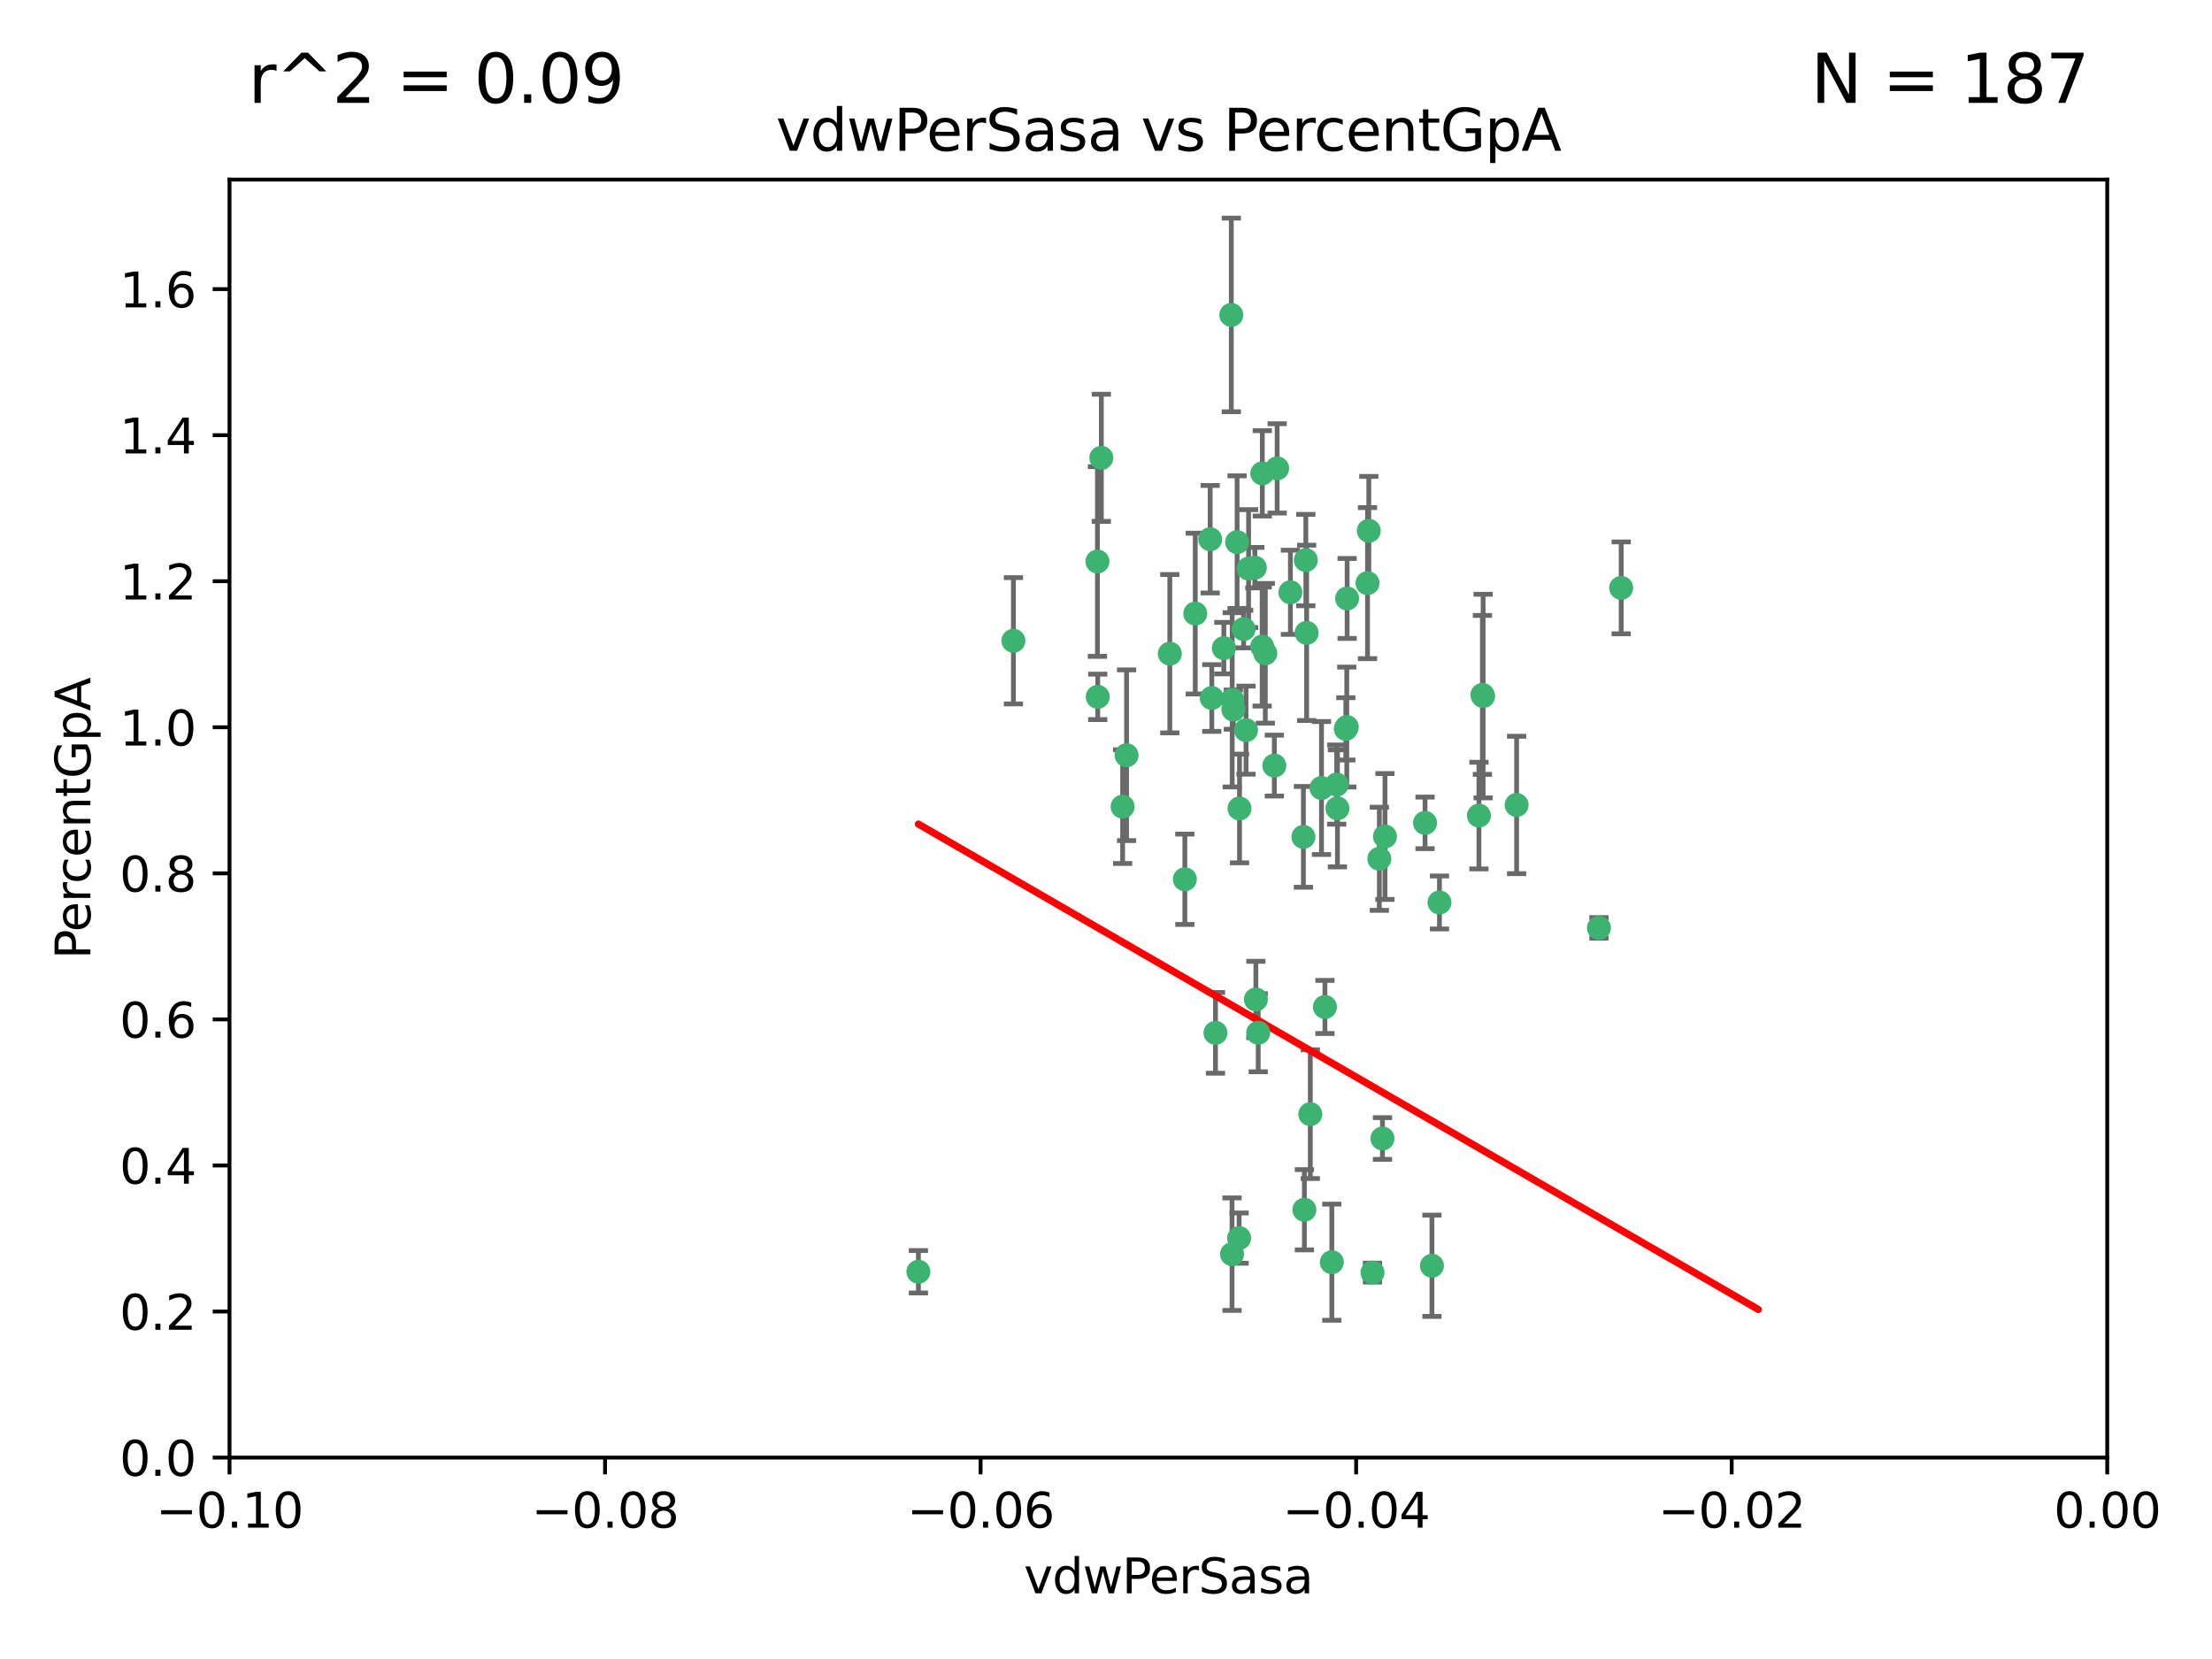 <?xml version="1.0" encoding="utf-8" standalone="no"?>
<!DOCTYPE svg PUBLIC "-//W3C//DTD SVG 1.1//EN"
  "http://www.w3.org/Graphics/SVG/1.1/DTD/svg11.dtd">
<svg xmlns:xlink="http://www.w3.org/1999/xlink" width="460.8pt" height="345.6pt" viewBox="0 0 460.8 345.6" xmlns="http://www.w3.org/2000/svg" version="1.1">
 <defs>
  <style type="text/css">*{stroke-linejoin: round; stroke-linecap: butt}</style>
 </defs>
 <g id="figure_1">
  <g id="patch_1">
   <path d="M 0 345.6 
L 460.8 345.6 
L 460.8 0 
L 0 0 
z
" style="fill: #ffffff"/>
  </g>
  <g id="axes_1">
   <g id="patch_2">
    <path d="M 47.81 303.64 
L 438.975 303.64 
L 438.975 37.411 
L 47.81 37.411 
z
" style="fill: #ffffff"/>
   </g>
   <g id="PathCollection_1">
    <defs>
     <path id="m9fe2f6afc8" d="M 0 1.118 
C 0.297 1.118 0.581 1 0.791 0.791 
C 1 0.581 1.118 0.297 1.118 0 
C 1.118 -0.297 1 -0.581 0.791 -0.791 
C 0.581 -1 0.297 -1.118 0 -1.118 
C -0.297 -1.118 -0.581 -1 -0.791 -0.791 
C -1 -0.581 -1.118 -0.297 -1.118 0 
C -1.118 0.297 -1 0.581 -0.791 0.791 
C -0.581 1 -0.297 1.118 0 1.118 
z
" style="stroke: #3cb371"/>
    </defs>
    <g clip-path="url(#pc2252b17ad)">
     <use xlink:href="#m9fe2f6afc8" x="257.709" y="112.935" style="fill: #3cb371; stroke: #3cb371"/>
     <use xlink:href="#m9fe2f6afc8" x="259.069" y="131.048" style="fill: #3cb371; stroke: #3cb371"/>
     <use xlink:href="#m9fe2f6afc8" x="262.963" y="98.611" style="fill: #3cb371; stroke: #3cb371"/>
     <use xlink:href="#m9fe2f6afc8" x="234.685" y="157.33" style="fill: #3cb371; stroke: #3cb371"/>
     <use xlink:href="#m9fe2f6afc8" x="280.558" y="151.457" style="fill: #3cb371; stroke: #3cb371"/>
     <use xlink:href="#m9fe2f6afc8" x="256.504" y="65.606" style="fill: #3cb371; stroke: #3cb371"/>
     <use xlink:href="#m9fe2f6afc8" x="263.587" y="136.097" style="fill: #3cb371; stroke: #3cb371"/>
     <use xlink:href="#m9fe2f6afc8" x="248.995" y="127.82" style="fill: #3cb371; stroke: #3cb371"/>
     <use xlink:href="#m9fe2f6afc8" x="191.321" y="264.927" style="fill: #3cb371; stroke: #3cb371"/>
     <use xlink:href="#m9fe2f6afc8" x="260.106" y="118.446" style="fill: #3cb371; stroke: #3cb371"/>
     <use xlink:href="#m9fe2f6afc8" x="275.293" y="164.157" style="fill: #3cb371; stroke: #3cb371"/>
     <use xlink:href="#m9fe2f6afc8" x="256.931" y="147.818" style="fill: #3cb371; stroke: #3cb371"/>
     <use xlink:href="#m9fe2f6afc8" x="256.69" y="145.786" style="fill: #3cb371; stroke: #3cb371"/>
     <use xlink:href="#m9fe2f6afc8" x="254.947" y="135.021" style="fill: #3cb371; stroke: #3cb371"/>
     <use xlink:href="#m9fe2f6afc8" x="272.197" y="131.834" style="fill: #3cb371; stroke: #3cb371"/>
     <use xlink:href="#m9fe2f6afc8" x="229.43" y="95.371" style="fill: #3cb371; stroke: #3cb371"/>
     <use xlink:href="#m9fe2f6afc8" x="233.863" y="168.041" style="fill: #3cb371; stroke: #3cb371"/>
     <use xlink:href="#m9fe2f6afc8" x="261.408" y="118.255" style="fill: #3cb371; stroke: #3cb371"/>
     <use xlink:href="#m9fe2f6afc8" x="252.103" y="112.334" style="fill: #3cb371; stroke: #3cb371"/>
     <use xlink:href="#m9fe2f6afc8" x="252.44" y="145.408" style="fill: #3cb371; stroke: #3cb371"/>
     <use xlink:href="#m9fe2f6afc8" x="268.815" y="123.385" style="fill: #3cb371; stroke: #3cb371"/>
     <use xlink:href="#m9fe2f6afc8" x="211.116" y="133.482" style="fill: #3cb371; stroke: #3cb371"/>
     <use xlink:href="#m9fe2f6afc8" x="253.208" y="215.161" style="fill: #3cb371; stroke: #3cb371"/>
     <use xlink:href="#m9fe2f6afc8" x="272.028" y="116.673" style="fill: #3cb371; stroke: #3cb371"/>
     <use xlink:href="#m9fe2f6afc8" x="285.915" y="265.1" style="fill: #3cb371; stroke: #3cb371"/>
     <use xlink:href="#m9fe2f6afc8" x="296.863" y="171.42" style="fill: #3cb371; stroke: #3cb371"/>
     <use xlink:href="#m9fe2f6afc8" x="228.617" y="116.973" style="fill: #3cb371; stroke: #3cb371"/>
     <use xlink:href="#m9fe2f6afc8" x="266.054" y="97.572" style="fill: #3cb371; stroke: #3cb371"/>
     <use xlink:href="#m9fe2f6afc8" x="280.631" y="124.669" style="fill: #3cb371; stroke: #3cb371"/>
     <use xlink:href="#m9fe2f6afc8" x="228.678" y="145.171" style="fill: #3cb371; stroke: #3cb371"/>
     <use xlink:href="#m9fe2f6afc8" x="258.214" y="168.419" style="fill: #3cb371; stroke: #3cb371"/>
     <use xlink:href="#m9fe2f6afc8" x="262.108" y="215.139" style="fill: #3cb371; stroke: #3cb371"/>
     <use xlink:href="#m9fe2f6afc8" x="243.692" y="136.178" style="fill: #3cb371; stroke: #3cb371"/>
     <use xlink:href="#m9fe2f6afc8" x="256.654" y="261.264" style="fill: #3cb371; stroke: #3cb371"/>
     <use xlink:href="#m9fe2f6afc8" x="265.469" y="159.488" style="fill: #3cb371; stroke: #3cb371"/>
     <use xlink:href="#m9fe2f6afc8" x="262.93" y="134.689" style="fill: #3cb371; stroke: #3cb371"/>
     <use xlink:href="#m9fe2f6afc8" x="287.344" y="178.897" style="fill: #3cb371; stroke: #3cb371"/>
     <use xlink:href="#m9fe2f6afc8" x="278.461" y="163.438" style="fill: #3cb371; stroke: #3cb371"/>
     <use xlink:href="#m9fe2f6afc8" x="280.361" y="151.836" style="fill: #3cb371; stroke: #3cb371"/>
     <use xlink:href="#m9fe2f6afc8" x="258.133" y="257.919" style="fill: #3cb371; stroke: #3cb371"/>
     <use xlink:href="#m9fe2f6afc8" x="277.444" y="262.94" style="fill: #3cb371; stroke: #3cb371"/>
     <use xlink:href="#m9fe2f6afc8" x="333.087" y="193.29" style="fill: #3cb371; stroke: #3cb371"/>
     <use xlink:href="#m9fe2f6afc8" x="246.827" y="183.167" style="fill: #3cb371; stroke: #3cb371"/>
     <use xlink:href="#m9fe2f6afc8" x="287.993" y="237.168" style="fill: #3cb371; stroke: #3cb371"/>
     <use xlink:href="#m9fe2f6afc8" x="261.621" y="208.206" style="fill: #3cb371; stroke: #3cb371"/>
     <use xlink:href="#m9fe2f6afc8" x="285.147" y="110.571" style="fill: #3cb371; stroke: #3cb371"/>
     <use xlink:href="#m9fe2f6afc8" x="284.881" y="121.476" style="fill: #3cb371; stroke: #3cb371"/>
     <use xlink:href="#m9fe2f6afc8" x="259.57" y="152.103" style="fill: #3cb371; stroke: #3cb371"/>
     <use xlink:href="#m9fe2f6afc8" x="308.088" y="169.899" style="fill: #3cb371; stroke: #3cb371"/>
     <use xlink:href="#m9fe2f6afc8" x="271.525" y="174.332" style="fill: #3cb371; stroke: #3cb371"/>
     <use xlink:href="#m9fe2f6afc8" x="276.011" y="209.769" style="fill: #3cb371; stroke: #3cb371"/>
     <use xlink:href="#m9fe2f6afc8" x="278.615" y="168.396" style="fill: #3cb371; stroke: #3cb371"/>
     <use xlink:href="#m9fe2f6afc8" x="299.868" y="188.002" style="fill: #3cb371; stroke: #3cb371"/>
     <use xlink:href="#m9fe2f6afc8" x="272.961" y="232.101" style="fill: #3cb371; stroke: #3cb371"/>
     <use xlink:href="#m9fe2f6afc8" x="315.939" y="167.688" style="fill: #3cb371; stroke: #3cb371"/>
     <use xlink:href="#m9fe2f6afc8" x="337.721" y="122.465" style="fill: #3cb371; stroke: #3cb371"/>
     <use xlink:href="#m9fe2f6afc8" x="308.813" y="144.762" style="fill: #3cb371; stroke: #3cb371"/>
     <use xlink:href="#m9fe2f6afc8" x="308.964" y="145.004" style="fill: #3cb371; stroke: #3cb371"/>
     <use xlink:href="#m9fe2f6afc8" x="298.301" y="263.681" style="fill: #3cb371; stroke: #3cb371"/>
     <use xlink:href="#m9fe2f6afc8" x="271.728" y="252.015" style="fill: #3cb371; stroke: #3cb371"/>
     <use xlink:href="#m9fe2f6afc8" x="288.514" y="174.257" style="fill: #3cb371; stroke: #3cb371"/>
    </g>
   </g>
   <g id="matplotlib.axis_1">
    <g id="xtick_1">
     <g id="line2d_1">
      <defs>
       <path id="m327b7eaeb3" d="M 0 0 
L 0 3.5 
" style="stroke: #000000; stroke-width: 0.8"/>
      </defs>
      <g>
       <use xlink:href="#m327b7eaeb3" x="47.81" y="303.64" style="stroke: #000000; stroke-width: 0.8"/>
      </g>
     </g>
     <g id="text_1">
      <!-- −0.10 -->
      <g transform="translate(32.487 318.238)scale(0.1 -0.1)">
       <defs>
        <path id="DejaVuSans-2212" d="M 678 2272 
L 4684 2272 
L 4684 1741 
L 678 1741 
L 678 2272 
z
" transform="scale(0.016)"/>
        <path id="DejaVuSans-30" d="M 2034 4250 
Q 1547 4250 1301 3770 
Q 1056 3291 1056 2328 
Q 1056 1369 1301 889 
Q 1547 409 2034 409 
Q 2525 409 2770 889 
Q 3016 1369 3016 2328 
Q 3016 3291 2770 3770 
Q 2525 4250 2034 4250 
z
M 2034 4750 
Q 2819 4750 3233 4129 
Q 3647 3509 3647 2328 
Q 3647 1150 3233 529 
Q 2819 -91 2034 -91 
Q 1250 -91 836 529 
Q 422 1150 422 2328 
Q 422 3509 836 4129 
Q 1250 4750 2034 4750 
z
" transform="scale(0.016)"/>
        <path id="DejaVuSans-2e" d="M 684 794 
L 1344 794 
L 1344 0 
L 684 0 
L 684 794 
z
" transform="scale(0.016)"/>
        <path id="DejaVuSans-31" d="M 794 531 
L 1825 531 
L 1825 4091 
L 703 3866 
L 703 4441 
L 1819 4666 
L 2450 4666 
L 2450 531 
L 3481 531 
L 3481 0 
L 794 0 
L 794 531 
z
" transform="scale(0.016)"/>
       </defs>
       <use xlink:href="#DejaVuSans-2212"/>
       <use xlink:href="#DejaVuSans-30" x="83.789"/>
       <use xlink:href="#DejaVuSans-2e" x="147.412"/>
       <use xlink:href="#DejaVuSans-31" x="179.199"/>
       <use xlink:href="#DejaVuSans-30" x="242.822"/>
      </g>
     </g>
    </g>
    <g id="xtick_2">
     <g id="line2d_2">
      <g>
       <use xlink:href="#m327b7eaeb3" x="126.043" y="303.64" style="stroke: #000000; stroke-width: 0.8"/>
      </g>
     </g>
     <g id="text_2">
      <!-- −0.08 -->
      <g transform="translate(110.72 318.238)scale(0.1 -0.1)">
       <defs>
        <path id="DejaVuSans-38" d="M 2034 2216 
Q 1584 2216 1326 1975 
Q 1069 1734 1069 1313 
Q 1069 891 1326 650 
Q 1584 409 2034 409 
Q 2484 409 2743 651 
Q 3003 894 3003 1313 
Q 3003 1734 2745 1975 
Q 2488 2216 2034 2216 
z
M 1403 2484 
Q 997 2584 770 2862 
Q 544 3141 544 3541 
Q 544 4100 942 4425 
Q 1341 4750 2034 4750 
Q 2731 4750 3128 4425 
Q 3525 4100 3525 3541 
Q 3525 3141 3298 2862 
Q 3072 2584 2669 2484 
Q 3125 2378 3379 2068 
Q 3634 1759 3634 1313 
Q 3634 634 3220 271 
Q 2806 -91 2034 -91 
Q 1263 -91 848 271 
Q 434 634 434 1313 
Q 434 1759 690 2068 
Q 947 2378 1403 2484 
z
M 1172 3481 
Q 1172 3119 1398 2916 
Q 1625 2713 2034 2713 
Q 2441 2713 2670 2916 
Q 2900 3119 2900 3481 
Q 2900 3844 2670 4047 
Q 2441 4250 2034 4250 
Q 1625 4250 1398 4047 
Q 1172 3844 1172 3481 
z
" transform="scale(0.016)"/>
       </defs>
       <use xlink:href="#DejaVuSans-2212"/>
       <use xlink:href="#DejaVuSans-30" x="83.789"/>
       <use xlink:href="#DejaVuSans-2e" x="147.412"/>
       <use xlink:href="#DejaVuSans-30" x="179.199"/>
       <use xlink:href="#DejaVuSans-38" x="242.822"/>
      </g>
     </g>
    </g>
    <g id="xtick_3">
     <g id="line2d_3">
      <g>
       <use xlink:href="#m327b7eaeb3" x="204.276" y="303.64" style="stroke: #000000; stroke-width: 0.8"/>
      </g>
     </g>
     <g id="text_3">
      <!-- −0.06 -->
      <g transform="translate(188.953 318.238)scale(0.1 -0.1)">
       <defs>
        <path id="DejaVuSans-36" d="M 2113 2584 
Q 1688 2584 1439 2293 
Q 1191 2003 1191 1497 
Q 1191 994 1439 701 
Q 1688 409 2113 409 
Q 2538 409 2786 701 
Q 3034 994 3034 1497 
Q 3034 2003 2786 2293 
Q 2538 2584 2113 2584 
z
M 3366 4563 
L 3366 3988 
Q 3128 4100 2886 4159 
Q 2644 4219 2406 4219 
Q 1781 4219 1451 3797 
Q 1122 3375 1075 2522 
Q 1259 2794 1537 2939 
Q 1816 3084 2150 3084 
Q 2853 3084 3261 2657 
Q 3669 2231 3669 1497 
Q 3669 778 3244 343 
Q 2819 -91 2113 -91 
Q 1303 -91 875 529 
Q 447 1150 447 2328 
Q 447 3434 972 4092 
Q 1497 4750 2381 4750 
Q 2619 4750 2861 4703 
Q 3103 4656 3366 4563 
z
" transform="scale(0.016)"/>
       </defs>
       <use xlink:href="#DejaVuSans-2212"/>
       <use xlink:href="#DejaVuSans-30" x="83.789"/>
       <use xlink:href="#DejaVuSans-2e" x="147.412"/>
       <use xlink:href="#DejaVuSans-30" x="179.199"/>
       <use xlink:href="#DejaVuSans-36" x="242.822"/>
      </g>
     </g>
    </g>
    <g id="xtick_4">
     <g id="line2d_4">
      <g>
       <use xlink:href="#m327b7eaeb3" x="282.509" y="303.64" style="stroke: #000000; stroke-width: 0.8"/>
      </g>
     </g>
     <g id="text_4">
      <!-- −0.04 -->
      <g transform="translate(267.186 318.238)scale(0.1 -0.1)">
       <defs>
        <path id="DejaVuSans-34" d="M 2419 4116 
L 825 1625 
L 2419 1625 
L 2419 4116 
z
M 2253 4666 
L 3047 4666 
L 3047 1625 
L 3713 1625 
L 3713 1100 
L 3047 1100 
L 3047 0 
L 2419 0 
L 2419 1100 
L 313 1100 
L 313 1709 
L 2253 4666 
z
" transform="scale(0.016)"/>
       </defs>
       <use xlink:href="#DejaVuSans-2212"/>
       <use xlink:href="#DejaVuSans-30" x="83.789"/>
       <use xlink:href="#DejaVuSans-2e" x="147.412"/>
       <use xlink:href="#DejaVuSans-30" x="179.199"/>
       <use xlink:href="#DejaVuSans-34" x="242.822"/>
      </g>
     </g>
    </g>
    <g id="xtick_5">
     <g id="line2d_5">
      <g>
       <use xlink:href="#m327b7eaeb3" x="360.742" y="303.64" style="stroke: #000000; stroke-width: 0.8"/>
      </g>
     </g>
     <g id="text_5">
      <!-- −0.02 -->
      <g transform="translate(345.419 318.238)scale(0.1 -0.1)">
       <defs>
        <path id="DejaVuSans-32" d="M 1228 531 
L 3431 531 
L 3431 0 
L 469 0 
L 469 531 
Q 828 903 1448 1529 
Q 2069 2156 2228 2338 
Q 2531 2678 2651 2914 
Q 2772 3150 2772 3378 
Q 2772 3750 2511 3984 
Q 2250 4219 1831 4219 
Q 1534 4219 1204 4116 
Q 875 4013 500 3803 
L 500 4441 
Q 881 4594 1212 4672 
Q 1544 4750 1819 4750 
Q 2544 4750 2975 4387 
Q 3406 4025 3406 3419 
Q 3406 3131 3298 2873 
Q 3191 2616 2906 2266 
Q 2828 2175 2409 1742 
Q 1991 1309 1228 531 
z
" transform="scale(0.016)"/>
       </defs>
       <use xlink:href="#DejaVuSans-2212"/>
       <use xlink:href="#DejaVuSans-30" x="83.789"/>
       <use xlink:href="#DejaVuSans-2e" x="147.412"/>
       <use xlink:href="#DejaVuSans-30" x="179.199"/>
       <use xlink:href="#DejaVuSans-32" x="242.822"/>
      </g>
     </g>
    </g>
    <g id="xtick_6">
     <g id="line2d_6">
      <g>
       <use xlink:href="#m327b7eaeb3" x="438.975" y="303.64" style="stroke: #000000; stroke-width: 0.8"/>
      </g>
     </g>
     <g id="text_6">
      <!-- 0.00 -->
      <g transform="translate(427.842 318.238)scale(0.1 -0.1)">
       <use xlink:href="#DejaVuSans-30"/>
       <use xlink:href="#DejaVuSans-2e" x="63.623"/>
       <use xlink:href="#DejaVuSans-30" x="95.41"/>
       <use xlink:href="#DejaVuSans-30" x="159.033"/>
      </g>
     </g>
    </g>
    <g id="text_7">
     <!-- vdwPerSasa -->
     <g transform="translate(213.297 331.917)scale(0.1 -0.1)">
      <defs>
       <path id="DejaVuSans-76" d="M 191 3500 
L 800 3500 
L 1894 563 
L 2988 3500 
L 3597 3500 
L 2284 0 
L 1503 0 
L 191 3500 
z
" transform="scale(0.016)"/>
       <path id="DejaVuSans-64" d="M 2906 2969 
L 2906 4863 
L 3481 4863 
L 3481 0 
L 2906 0 
L 2906 525 
Q 2725 213 2448 61 
Q 2172 -91 1784 -91 
Q 1150 -91 751 415 
Q 353 922 353 1747 
Q 353 2572 751 3078 
Q 1150 3584 1784 3584 
Q 2172 3584 2448 3432 
Q 2725 3281 2906 2969 
z
M 947 1747 
Q 947 1113 1208 752 
Q 1469 391 1925 391 
Q 2381 391 2643 752 
Q 2906 1113 2906 1747 
Q 2906 2381 2643 2742 
Q 2381 3103 1925 3103 
Q 1469 3103 1208 2742 
Q 947 2381 947 1747 
z
" transform="scale(0.016)"/>
       <path id="DejaVuSans-77" d="M 269 3500 
L 844 3500 
L 1563 769 
L 2278 3500 
L 2956 3500 
L 3675 769 
L 4391 3500 
L 4966 3500 
L 4050 0 
L 3372 0 
L 2619 2869 
L 1863 0 
L 1184 0 
L 269 3500 
z
" transform="scale(0.016)"/>
       <path id="DejaVuSans-50" d="M 1259 4147 
L 1259 2394 
L 2053 2394 
Q 2494 2394 2734 2622 
Q 2975 2850 2975 3272 
Q 2975 3691 2734 3919 
Q 2494 4147 2053 4147 
L 1259 4147 
z
M 628 4666 
L 2053 4666 
Q 2838 4666 3239 4311 
Q 3641 3956 3641 3272 
Q 3641 2581 3239 2228 
Q 2838 1875 2053 1875 
L 1259 1875 
L 1259 0 
L 628 0 
L 628 4666 
z
" transform="scale(0.016)"/>
       <path id="DejaVuSans-65" d="M 3597 1894 
L 3597 1613 
L 953 1613 
Q 991 1019 1311 708 
Q 1631 397 2203 397 
Q 2534 397 2845 478 
Q 3156 559 3463 722 
L 3463 178 
Q 3153 47 2828 -22 
Q 2503 -91 2169 -91 
Q 1331 -91 842 396 
Q 353 884 353 1716 
Q 353 2575 817 3079 
Q 1281 3584 2069 3584 
Q 2775 3584 3186 3129 
Q 3597 2675 3597 1894 
z
M 3022 2063 
Q 3016 2534 2758 2815 
Q 2500 3097 2075 3097 
Q 1594 3097 1305 2825 
Q 1016 2553 972 2059 
L 3022 2063 
z
" transform="scale(0.016)"/>
       <path id="DejaVuSans-72" d="M 2631 2963 
Q 2534 3019 2420 3045 
Q 2306 3072 2169 3072 
Q 1681 3072 1420 2755 
Q 1159 2438 1159 1844 
L 1159 0 
L 581 0 
L 581 3500 
L 1159 3500 
L 1159 2956 
Q 1341 3275 1631 3429 
Q 1922 3584 2338 3584 
Q 2397 3584 2469 3576 
Q 2541 3569 2628 3553 
L 2631 2963 
z
" transform="scale(0.016)"/>
       <path id="DejaVuSans-53" d="M 3425 4513 
L 3425 3897 
Q 3066 4069 2747 4153 
Q 2428 4238 2131 4238 
Q 1616 4238 1336 4038 
Q 1056 3838 1056 3469 
Q 1056 3159 1242 3001 
Q 1428 2844 1947 2747 
L 2328 2669 
Q 3034 2534 3370 2195 
Q 3706 1856 3706 1288 
Q 3706 609 3251 259 
Q 2797 -91 1919 -91 
Q 1588 -91 1214 -16 
Q 841 59 441 206 
L 441 856 
Q 825 641 1194 531 
Q 1563 422 1919 422 
Q 2459 422 2753 634 
Q 3047 847 3047 1241 
Q 3047 1584 2836 1778 
Q 2625 1972 2144 2069 
L 1759 2144 
Q 1053 2284 737 2584 
Q 422 2884 422 3419 
Q 422 4038 858 4394 
Q 1294 4750 2059 4750 
Q 2388 4750 2728 4690 
Q 3069 4631 3425 4513 
z
" transform="scale(0.016)"/>
       <path id="DejaVuSans-61" d="M 2194 1759 
Q 1497 1759 1228 1600 
Q 959 1441 959 1056 
Q 959 750 1161 570 
Q 1363 391 1709 391 
Q 2188 391 2477 730 
Q 2766 1069 2766 1631 
L 2766 1759 
L 2194 1759 
z
M 3341 1997 
L 3341 0 
L 2766 0 
L 2766 531 
Q 2569 213 2275 61 
Q 1981 -91 1556 -91 
Q 1019 -91 701 211 
Q 384 513 384 1019 
Q 384 1609 779 1909 
Q 1175 2209 1959 2209 
L 2766 2209 
L 2766 2266 
Q 2766 2663 2505 2880 
Q 2244 3097 1772 3097 
Q 1472 3097 1187 3025 
Q 903 2953 641 2809 
L 641 3341 
Q 956 3463 1253 3523 
Q 1550 3584 1831 3584 
Q 2591 3584 2966 3190 
Q 3341 2797 3341 1997 
z
" transform="scale(0.016)"/>
       <path id="DejaVuSans-73" d="M 2834 3397 
L 2834 2853 
Q 2591 2978 2328 3040 
Q 2066 3103 1784 3103 
Q 1356 3103 1142 2972 
Q 928 2841 928 2578 
Q 928 2378 1081 2264 
Q 1234 2150 1697 2047 
L 1894 2003 
Q 2506 1872 2764 1633 
Q 3022 1394 3022 966 
Q 3022 478 2636 193 
Q 2250 -91 1575 -91 
Q 1294 -91 989 -36 
Q 684 19 347 128 
L 347 722 
Q 666 556 975 473 
Q 1284 391 1588 391 
Q 1994 391 2212 530 
Q 2431 669 2431 922 
Q 2431 1156 2273 1281 
Q 2116 1406 1581 1522 
L 1381 1569 
Q 847 1681 609 1914 
Q 372 2147 372 2553 
Q 372 3047 722 3315 
Q 1072 3584 1716 3584 
Q 2034 3584 2315 3537 
Q 2597 3491 2834 3397 
z
" transform="scale(0.016)"/>
      </defs>
      <use xlink:href="#DejaVuSans-76"/>
      <use xlink:href="#DejaVuSans-64" x="59.18"/>
      <use xlink:href="#DejaVuSans-77" x="122.656"/>
      <use xlink:href="#DejaVuSans-50" x="204.443"/>
      <use xlink:href="#DejaVuSans-65" x="261.121"/>
      <use xlink:href="#DejaVuSans-72" x="322.645"/>
      <use xlink:href="#DejaVuSans-53" x="363.758"/>
      <use xlink:href="#DejaVuSans-61" x="427.234"/>
      <use xlink:href="#DejaVuSans-73" x="488.514"/>
      <use xlink:href="#DejaVuSans-61" x="540.613"/>
     </g>
    </g>
   </g>
   <g id="matplotlib.axis_2">
    <g id="ytick_1">
     <g id="line2d_7">
      <defs>
       <path id="m435fdf0381" d="M 0 0 
L -3.5 0 
" style="stroke: #000000; stroke-width: 0.8"/>
      </defs>
      <g>
       <use xlink:href="#m435fdf0381" x="47.81" y="303.64" style="stroke: #000000; stroke-width: 0.8"/>
      </g>
     </g>
     <g id="text_8">
      <!-- 0.0 -->
      <g transform="translate(24.907 307.439)scale(0.1 -0.1)">
       <use xlink:href="#DejaVuSans-30"/>
       <use xlink:href="#DejaVuSans-2e" x="63.623"/>
       <use xlink:href="#DejaVuSans-30" x="95.41"/>
      </g>
     </g>
    </g>
    <g id="ytick_2">
     <g id="line2d_8">
      <g>
       <use xlink:href="#m435fdf0381" x="47.81" y="273.214" style="stroke: #000000; stroke-width: 0.8"/>
      </g>
     </g>
     <g id="text_9">
      <!-- 0.2 -->
      <g transform="translate(24.907 277.013)scale(0.1 -0.1)">
       <use xlink:href="#DejaVuSans-30"/>
       <use xlink:href="#DejaVuSans-2e" x="63.623"/>
       <use xlink:href="#DejaVuSans-32" x="95.41"/>
      </g>
     </g>
    </g>
    <g id="ytick_3">
     <g id="line2d_9">
      <g>
       <use xlink:href="#m435fdf0381" x="47.81" y="242.788" style="stroke: #000000; stroke-width: 0.8"/>
      </g>
     </g>
     <g id="text_10">
      <!-- 0.4 -->
      <g transform="translate(24.907 246.587)scale(0.1 -0.1)">
       <use xlink:href="#DejaVuSans-30"/>
       <use xlink:href="#DejaVuSans-2e" x="63.623"/>
       <use xlink:href="#DejaVuSans-34" x="95.41"/>
      </g>
     </g>
    </g>
    <g id="ytick_4">
     <g id="line2d_10">
      <g>
       <use xlink:href="#m435fdf0381" x="47.81" y="212.362" style="stroke: #000000; stroke-width: 0.8"/>
      </g>
     </g>
     <g id="text_11">
      <!-- 0.6 -->
      <g transform="translate(24.907 216.161)scale(0.1 -0.1)">
       <use xlink:href="#DejaVuSans-30"/>
       <use xlink:href="#DejaVuSans-2e" x="63.623"/>
       <use xlink:href="#DejaVuSans-36" x="95.41"/>
      </g>
     </g>
    </g>
    <g id="ytick_5">
     <g id="line2d_11">
      <g>
       <use xlink:href="#m435fdf0381" x="47.81" y="181.935" style="stroke: #000000; stroke-width: 0.8"/>
      </g>
     </g>
     <g id="text_12">
      <!-- 0.8 -->
      <g transform="translate(24.907 185.735)scale(0.1 -0.1)">
       <use xlink:href="#DejaVuSans-30"/>
       <use xlink:href="#DejaVuSans-2e" x="63.623"/>
       <use xlink:href="#DejaVuSans-38" x="95.41"/>
      </g>
     </g>
    </g>
    <g id="ytick_6">
     <g id="line2d_12">
      <g>
       <use xlink:href="#m435fdf0381" x="47.81" y="151.509" style="stroke: #000000; stroke-width: 0.8"/>
      </g>
     </g>
     <g id="text_13">
      <!-- 1.0 -->
      <g transform="translate(24.907 155.308)scale(0.1 -0.1)">
       <use xlink:href="#DejaVuSans-31"/>
       <use xlink:href="#DejaVuSans-2e" x="63.623"/>
       <use xlink:href="#DejaVuSans-30" x="95.41"/>
      </g>
     </g>
    </g>
    <g id="ytick_7">
     <g id="line2d_13">
      <g>
       <use xlink:href="#m435fdf0381" x="47.81" y="121.083" style="stroke: #000000; stroke-width: 0.8"/>
      </g>
     </g>
     <g id="text_14">
      <!-- 1.2 -->
      <g transform="translate(24.907 124.882)scale(0.1 -0.1)">
       <use xlink:href="#DejaVuSans-31"/>
       <use xlink:href="#DejaVuSans-2e" x="63.623"/>
       <use xlink:href="#DejaVuSans-32" x="95.41"/>
      </g>
     </g>
    </g>
    <g id="ytick_8">
     <g id="line2d_14">
      <g>
       <use xlink:href="#m435fdf0381" x="47.81" y="90.657" style="stroke: #000000; stroke-width: 0.8"/>
      </g>
     </g>
     <g id="text_15">
      <!-- 1.4 -->
      <g transform="translate(24.907 94.456)scale(0.1 -0.1)">
       <use xlink:href="#DejaVuSans-31"/>
       <use xlink:href="#DejaVuSans-2e" x="63.623"/>
       <use xlink:href="#DejaVuSans-34" x="95.41"/>
      </g>
     </g>
    </g>
    <g id="ytick_9">
     <g id="line2d_15">
      <g>
       <use xlink:href="#m435fdf0381" x="47.81" y="60.231" style="stroke: #000000; stroke-width: 0.8"/>
      </g>
     </g>
     <g id="text_16">
      <!-- 1.6 -->
      <g transform="translate(24.907 64.03)scale(0.1 -0.1)">
       <use xlink:href="#DejaVuSans-31"/>
       <use xlink:href="#DejaVuSans-2e" x="63.623"/>
       <use xlink:href="#DejaVuSans-36" x="95.41"/>
      </g>
     </g>
    </g>
    <g id="text_17">
     <!-- PercentGpA -->
     <g transform="translate(18.827 199.802)rotate(-90)scale(0.1 -0.1)">
      <defs>
       <path id="DejaVuSans-63" d="M 3122 3366 
L 3122 2828 
Q 2878 2963 2633 3030 
Q 2388 3097 2138 3097 
Q 1578 3097 1268 2742 
Q 959 2388 959 1747 
Q 959 1106 1268 751 
Q 1578 397 2138 397 
Q 2388 397 2633 464 
Q 2878 531 3122 666 
L 3122 134 
Q 2881 22 2623 -34 
Q 2366 -91 2075 -91 
Q 1284 -91 818 406 
Q 353 903 353 1747 
Q 353 2603 823 3093 
Q 1294 3584 2113 3584 
Q 2378 3584 2631 3529 
Q 2884 3475 3122 3366 
z
" transform="scale(0.016)"/>
       <path id="DejaVuSans-6e" d="M 3513 2113 
L 3513 0 
L 2938 0 
L 2938 2094 
Q 2938 2591 2744 2837 
Q 2550 3084 2163 3084 
Q 1697 3084 1428 2787 
Q 1159 2491 1159 1978 
L 1159 0 
L 581 0 
L 581 3500 
L 1159 3500 
L 1159 2956 
Q 1366 3272 1645 3428 
Q 1925 3584 2291 3584 
Q 2894 3584 3203 3211 
Q 3513 2838 3513 2113 
z
" transform="scale(0.016)"/>
       <path id="DejaVuSans-74" d="M 1172 4494 
L 1172 3500 
L 2356 3500 
L 2356 3053 
L 1172 3053 
L 1172 1153 
Q 1172 725 1289 603 
Q 1406 481 1766 481 
L 2356 481 
L 2356 0 
L 1766 0 
Q 1100 0 847 248 
Q 594 497 594 1153 
L 594 3053 
L 172 3053 
L 172 3500 
L 594 3500 
L 594 4494 
L 1172 4494 
z
" transform="scale(0.016)"/>
       <path id="DejaVuSans-47" d="M 3809 666 
L 3809 1919 
L 2778 1919 
L 2778 2438 
L 4434 2438 
L 4434 434 
Q 4069 175 3628 42 
Q 3188 -91 2688 -91 
Q 1594 -91 976 548 
Q 359 1188 359 2328 
Q 359 3472 976 4111 
Q 1594 4750 2688 4750 
Q 3144 4750 3555 4637 
Q 3966 4525 4313 4306 
L 4313 3634 
Q 3963 3931 3569 4081 
Q 3175 4231 2741 4231 
Q 1884 4231 1454 3753 
Q 1025 3275 1025 2328 
Q 1025 1384 1454 906 
Q 1884 428 2741 428 
Q 3075 428 3337 486 
Q 3600 544 3809 666 
z
" transform="scale(0.016)"/>
       <path id="DejaVuSans-70" d="M 1159 525 
L 1159 -1331 
L 581 -1331 
L 581 3500 
L 1159 3500 
L 1159 2969 
Q 1341 3281 1617 3432 
Q 1894 3584 2278 3584 
Q 2916 3584 3314 3078 
Q 3713 2572 3713 1747 
Q 3713 922 3314 415 
Q 2916 -91 2278 -91 
Q 1894 -91 1617 61 
Q 1341 213 1159 525 
z
M 3116 1747 
Q 3116 2381 2855 2742 
Q 2594 3103 2138 3103 
Q 1681 3103 1420 2742 
Q 1159 2381 1159 1747 
Q 1159 1113 1420 752 
Q 1681 391 2138 391 
Q 2594 391 2855 752 
Q 3116 1113 3116 1747 
z
" transform="scale(0.016)"/>
       <path id="DejaVuSans-41" d="M 2188 4044 
L 1331 1722 
L 3047 1722 
L 2188 4044 
z
M 1831 4666 
L 2547 4666 
L 4325 0 
L 3669 0 
L 3244 1197 
L 1141 1197 
L 716 0 
L 50 0 
L 1831 4666 
z
" transform="scale(0.016)"/>
      </defs>
      <use xlink:href="#DejaVuSans-50"/>
      <use xlink:href="#DejaVuSans-65" x="56.678"/>
      <use xlink:href="#DejaVuSans-72" x="118.201"/>
      <use xlink:href="#DejaVuSans-63" x="157.064"/>
      <use xlink:href="#DejaVuSans-65" x="212.045"/>
      <use xlink:href="#DejaVuSans-6e" x="273.568"/>
      <use xlink:href="#DejaVuSans-74" x="336.947"/>
      <use xlink:href="#DejaVuSans-47" x="376.156"/>
      <use xlink:href="#DejaVuSans-70" x="453.646"/>
      <use xlink:href="#DejaVuSans-41" x="517.123"/>
     </g>
    </g>
   </g>
   <g id="LineCollection_1">
    <path d="M 257.709 126.742 
L 257.709 99.128 
" clip-path="url(#pc2252b17ad)" style="fill: none; stroke: #696969"/>
    <path d="M 259.069 134.958 
L 259.069 127.138 
" clip-path="url(#pc2252b17ad)" style="fill: none; stroke: #696969"/>
    <path d="M 262.963 107.5 
L 262.963 89.723 
" clip-path="url(#pc2252b17ad)" style="fill: none; stroke: #696969"/>
    <path d="M 234.685 175.107 
L 234.685 139.552 
" clip-path="url(#pc2252b17ad)" style="fill: none; stroke: #696969"/>
    <path d="M 280.558 163.945 
L 280.558 138.968 
" clip-path="url(#pc2252b17ad)" style="fill: none; stroke: #696969"/>
    <path d="M 256.504 85.777 
L 256.504 45.434 
" clip-path="url(#pc2252b17ad)" style="fill: none; stroke: #696969"/>
    <path d="M 263.587 150.645 
L 263.587 121.55 
" clip-path="url(#pc2252b17ad)" style="fill: none; stroke: #696969"/>
    <path d="M 248.995 144.568 
L 248.995 111.073 
" clip-path="url(#pc2252b17ad)" style="fill: none; stroke: #696969"/>
    <path d="M 191.321 269.346 
L 191.321 260.509 
" clip-path="url(#pc2252b17ad)" style="fill: none; stroke: #696969"/>
    <path d="M 260.106 130.722 
L 260.106 106.17 
" clip-path="url(#pc2252b17ad)" style="fill: none; stroke: #696969"/>
    <path d="M 275.293 178.007 
L 275.293 150.307 
" clip-path="url(#pc2252b17ad)" style="fill: none; stroke: #696969"/>
    <path d="M 256.931 151.909 
L 256.931 143.727 
" clip-path="url(#pc2252b17ad)" style="fill: none; stroke: #696969"/>
    <path d="M 256.69 163.937 
L 256.69 127.634 
" clip-path="url(#pc2252b17ad)" style="fill: none; stroke: #696969"/>
    <path d="M 254.947 140.382 
L 254.947 129.659 
" clip-path="url(#pc2252b17ad)" style="fill: none; stroke: #696969"/>
    <path d="M 272.197 150.092 
L 272.197 113.575 
" clip-path="url(#pc2252b17ad)" style="fill: none; stroke: #696969"/>
    <path d="M 229.43 108.615 
L 229.43 82.127 
" clip-path="url(#pc2252b17ad)" style="fill: none; stroke: #696969"/>
    <path d="M 233.863 179.882 
L 233.863 156.201 
" clip-path="url(#pc2252b17ad)" style="fill: none; stroke: #696969"/>
    <path d="M 261.408 122.472 
L 261.408 114.039 
" clip-path="url(#pc2252b17ad)" style="fill: none; stroke: #696969"/>
    <path d="M 252.103 123.529 
L 252.103 101.139 
" clip-path="url(#pc2252b17ad)" style="fill: none; stroke: #696969"/>
    <path d="M 252.44 152.361 
L 252.44 138.456 
" clip-path="url(#pc2252b17ad)" style="fill: none; stroke: #696969"/>
    <path d="M 268.815 132.151 
L 268.815 114.62 
" clip-path="url(#pc2252b17ad)" style="fill: none; stroke: #696969"/>
    <path d="M 211.116 146.637 
L 211.116 120.327 
" clip-path="url(#pc2252b17ad)" style="fill: none; stroke: #696969"/>
    <path d="M 253.208 223.572 
L 253.208 206.751 
" clip-path="url(#pc2252b17ad)" style="fill: none; stroke: #696969"/>
    <path d="M 272.028 126.191 
L 272.028 107.154 
" clip-path="url(#pc2252b17ad)" style="fill: none; stroke: #696969"/>
    <path d="M 285.915 267.073 
L 285.915 263.128 
" clip-path="url(#pc2252b17ad)" style="fill: none; stroke: #696969"/>
    <path d="M 296.863 176.791 
L 296.863 166.049 
" clip-path="url(#pc2252b17ad)" style="fill: none; stroke: #696969"/>
    <path d="M 228.617 136.73 
L 228.617 97.216 
" clip-path="url(#pc2252b17ad)" style="fill: none; stroke: #696969"/>
    <path d="M 266.054 106.878 
L 266.054 88.267 
" clip-path="url(#pc2252b17ad)" style="fill: none; stroke: #696969"/>
    <path d="M 280.631 132.997 
L 280.631 116.341 
" clip-path="url(#pc2252b17ad)" style="fill: none; stroke: #696969"/>
    <path d="M 228.678 149.901 
L 228.678 140.441 
" clip-path="url(#pc2252b17ad)" style="fill: none; stroke: #696969"/>
    <path d="M 258.214 179.743 
L 258.214 157.094 
" clip-path="url(#pc2252b17ad)" style="fill: none; stroke: #696969"/>
    <path d="M 262.108 223.268 
L 262.108 207.01 
" clip-path="url(#pc2252b17ad)" style="fill: none; stroke: #696969"/>
    <path d="M 243.692 152.672 
L 243.692 119.684 
" clip-path="url(#pc2252b17ad)" style="fill: none; stroke: #696969"/>
    <path d="M 256.654 272.983 
L 256.654 249.544 
" clip-path="url(#pc2252b17ad)" style="fill: none; stroke: #696969"/>
    <path d="M 265.469 165.831 
L 265.469 153.145 
" clip-path="url(#pc2252b17ad)" style="fill: none; stroke: #696969"/>
    <path d="M 262.93 147.086 
L 262.93 122.292 
" clip-path="url(#pc2252b17ad)" style="fill: none; stroke: #696969"/>
    <path d="M 287.344 189.642 
L 287.344 168.152 
" clip-path="url(#pc2252b17ad)" style="fill: none; stroke: #696969"/>
    <path d="M 278.461 171.687 
L 278.461 155.189 
" clip-path="url(#pc2252b17ad)" style="fill: none; stroke: #696969"/>
    <path d="M 280.361 158.321 
L 280.361 145.352 
" clip-path="url(#pc2252b17ad)" style="fill: none; stroke: #696969"/>
    <path d="M 258.133 263.155 
L 258.133 252.684 
" clip-path="url(#pc2252b17ad)" style="fill: none; stroke: #696969"/>
    <path d="M 277.444 275.039 
L 277.444 250.841 
" clip-path="url(#pc2252b17ad)" style="fill: none; stroke: #696969"/>
    <path d="M 333.087 195.434 
L 333.087 191.146 
" clip-path="url(#pc2252b17ad)" style="fill: none; stroke: #696969"/>
    <path d="M 246.827 192.579 
L 246.827 173.755 
" clip-path="url(#pc2252b17ad)" style="fill: none; stroke: #696969"/>
    <path d="M 287.993 241.512 
L 287.993 232.824 
" clip-path="url(#pc2252b17ad)" style="fill: none; stroke: #696969"/>
    <path d="M 261.621 216.157 
L 261.621 200.256 
" clip-path="url(#pc2252b17ad)" style="fill: none; stroke: #696969"/>
    <path d="M 285.147 121.897 
L 285.147 99.245 
" clip-path="url(#pc2252b17ad)" style="fill: none; stroke: #696969"/>
    <path d="M 284.881 137.206 
L 284.881 105.745 
" clip-path="url(#pc2252b17ad)" style="fill: none; stroke: #696969"/>
    <path d="M 259.57 161.277 
L 259.57 142.929 
" clip-path="url(#pc2252b17ad)" style="fill: none; stroke: #696969"/>
    <path d="M 308.088 181.006 
L 308.088 158.792 
" clip-path="url(#pc2252b17ad)" style="fill: none; stroke: #696969"/>
    <path d="M 271.525 184.828 
L 271.525 163.836 
" clip-path="url(#pc2252b17ad)" style="fill: none; stroke: #696969"/>
    <path d="M 276.011 215.299 
L 276.011 204.239 
" clip-path="url(#pc2252b17ad)" style="fill: none; stroke: #696969"/>
    <path d="M 278.615 180.585 
L 278.615 156.208 
" clip-path="url(#pc2252b17ad)" style="fill: none; stroke: #696969"/>
    <path d="M 299.868 193.517 
L 299.868 182.486 
" clip-path="url(#pc2252b17ad)" style="fill: none; stroke: #696969"/>
    <path d="M 272.961 245.512 
L 272.961 218.691 
" clip-path="url(#pc2252b17ad)" style="fill: none; stroke: #696969"/>
    <path d="M 315.939 181.997 
L 315.939 153.38 
" clip-path="url(#pc2252b17ad)" style="fill: none; stroke: #696969"/>
    <path d="M 337.721 132.034 
L 337.721 112.895 
" clip-path="url(#pc2252b17ad)" style="fill: none; stroke: #696969"/>
    <path d="M 308.813 161.315 
L 308.813 128.209 
" clip-path="url(#pc2252b17ad)" style="fill: none; stroke: #696969"/>
    <path d="M 308.964 166.212 
L 308.964 123.796 
" clip-path="url(#pc2252b17ad)" style="fill: none; stroke: #696969"/>
    <path d="M 298.301 274.232 
L 298.301 253.131 
" clip-path="url(#pc2252b17ad)" style="fill: none; stroke: #696969"/>
    <path d="M 271.728 260.378 
L 271.728 243.652 
" clip-path="url(#pc2252b17ad)" style="fill: none; stroke: #696969"/>
    <path d="M 288.514 187.369 
L 288.514 161.144 
" clip-path="url(#pc2252b17ad)" style="fill: none; stroke: #696969"/>
   </g>
   <g id="line2d_16">
    <defs>
     <path id="m793401e531" d="M 2 0 
L -2 -0 
" style="stroke: #696969"/>
    </defs>
    <g clip-path="url(#pc2252b17ad)">
     <use xlink:href="#m793401e531" x="257.709" y="126.742" style="fill: #696969; stroke: #696969"/>
     <use xlink:href="#m793401e531" x="259.069" y="134.958" style="fill: #696969; stroke: #696969"/>
     <use xlink:href="#m793401e531" x="262.963" y="107.5" style="fill: #696969; stroke: #696969"/>
     <use xlink:href="#m793401e531" x="234.685" y="175.107" style="fill: #696969; stroke: #696969"/>
     <use xlink:href="#m793401e531" x="280.558" y="163.945" style="fill: #696969; stroke: #696969"/>
     <use xlink:href="#m793401e531" x="256.504" y="85.777" style="fill: #696969; stroke: #696969"/>
     <use xlink:href="#m793401e531" x="263.587" y="150.645" style="fill: #696969; stroke: #696969"/>
     <use xlink:href="#m793401e531" x="248.995" y="144.568" style="fill: #696969; stroke: #696969"/>
     <use xlink:href="#m793401e531" x="191.321" y="269.346" style="fill: #696969; stroke: #696969"/>
     <use xlink:href="#m793401e531" x="260.106" y="130.722" style="fill: #696969; stroke: #696969"/>
     <use xlink:href="#m793401e531" x="275.293" y="178.007" style="fill: #696969; stroke: #696969"/>
     <use xlink:href="#m793401e531" x="256.931" y="151.909" style="fill: #696969; stroke: #696969"/>
     <use xlink:href="#m793401e531" x="256.69" y="163.937" style="fill: #696969; stroke: #696969"/>
     <use xlink:href="#m793401e531" x="254.947" y="140.382" style="fill: #696969; stroke: #696969"/>
     <use xlink:href="#m793401e531" x="272.197" y="150.092" style="fill: #696969; stroke: #696969"/>
     <use xlink:href="#m793401e531" x="229.43" y="108.615" style="fill: #696969; stroke: #696969"/>
     <use xlink:href="#m793401e531" x="233.863" y="179.882" style="fill: #696969; stroke: #696969"/>
     <use xlink:href="#m793401e531" x="261.408" y="122.472" style="fill: #696969; stroke: #696969"/>
     <use xlink:href="#m793401e531" x="252.103" y="123.529" style="fill: #696969; stroke: #696969"/>
     <use xlink:href="#m793401e531" x="252.44" y="152.361" style="fill: #696969; stroke: #696969"/>
     <use xlink:href="#m793401e531" x="268.815" y="132.151" style="fill: #696969; stroke: #696969"/>
     <use xlink:href="#m793401e531" x="211.116" y="146.637" style="fill: #696969; stroke: #696969"/>
     <use xlink:href="#m793401e531" x="253.208" y="223.572" style="fill: #696969; stroke: #696969"/>
     <use xlink:href="#m793401e531" x="272.028" y="126.191" style="fill: #696969; stroke: #696969"/>
     <use xlink:href="#m793401e531" x="285.915" y="267.073" style="fill: #696969; stroke: #696969"/>
     <use xlink:href="#m793401e531" x="296.863" y="176.791" style="fill: #696969; stroke: #696969"/>
     <use xlink:href="#m793401e531" x="228.617" y="136.73" style="fill: #696969; stroke: #696969"/>
     <use xlink:href="#m793401e531" x="266.054" y="106.878" style="fill: #696969; stroke: #696969"/>
     <use xlink:href="#m793401e531" x="280.631" y="132.997" style="fill: #696969; stroke: #696969"/>
     <use xlink:href="#m793401e531" x="228.678" y="149.901" style="fill: #696969; stroke: #696969"/>
     <use xlink:href="#m793401e531" x="258.214" y="179.743" style="fill: #696969; stroke: #696969"/>
     <use xlink:href="#m793401e531" x="262.108" y="223.268" style="fill: #696969; stroke: #696969"/>
     <use xlink:href="#m793401e531" x="243.692" y="152.672" style="fill: #696969; stroke: #696969"/>
     <use xlink:href="#m793401e531" x="256.654" y="272.983" style="fill: #696969; stroke: #696969"/>
     <use xlink:href="#m793401e531" x="265.469" y="165.831" style="fill: #696969; stroke: #696969"/>
     <use xlink:href="#m793401e531" x="262.93" y="147.086" style="fill: #696969; stroke: #696969"/>
     <use xlink:href="#m793401e531" x="287.344" y="189.642" style="fill: #696969; stroke: #696969"/>
     <use xlink:href="#m793401e531" x="278.461" y="171.687" style="fill: #696969; stroke: #696969"/>
     <use xlink:href="#m793401e531" x="280.361" y="158.321" style="fill: #696969; stroke: #696969"/>
     <use xlink:href="#m793401e531" x="258.133" y="263.155" style="fill: #696969; stroke: #696969"/>
     <use xlink:href="#m793401e531" x="277.444" y="275.039" style="fill: #696969; stroke: #696969"/>
     <use xlink:href="#m793401e531" x="333.087" y="195.434" style="fill: #696969; stroke: #696969"/>
     <use xlink:href="#m793401e531" x="246.827" y="192.579" style="fill: #696969; stroke: #696969"/>
     <use xlink:href="#m793401e531" x="287.993" y="241.512" style="fill: #696969; stroke: #696969"/>
     <use xlink:href="#m793401e531" x="261.621" y="216.157" style="fill: #696969; stroke: #696969"/>
     <use xlink:href="#m793401e531" x="285.147" y="121.897" style="fill: #696969; stroke: #696969"/>
     <use xlink:href="#m793401e531" x="284.881" y="137.206" style="fill: #696969; stroke: #696969"/>
     <use xlink:href="#m793401e531" x="259.57" y="161.277" style="fill: #696969; stroke: #696969"/>
     <use xlink:href="#m793401e531" x="308.088" y="181.006" style="fill: #696969; stroke: #696969"/>
     <use xlink:href="#m793401e531" x="271.525" y="184.828" style="fill: #696969; stroke: #696969"/>
     <use xlink:href="#m793401e531" x="276.011" y="215.299" style="fill: #696969; stroke: #696969"/>
     <use xlink:href="#m793401e531" x="278.615" y="180.585" style="fill: #696969; stroke: #696969"/>
     <use xlink:href="#m793401e531" x="299.868" y="193.517" style="fill: #696969; stroke: #696969"/>
     <use xlink:href="#m793401e531" x="272.961" y="245.512" style="fill: #696969; stroke: #696969"/>
     <use xlink:href="#m793401e531" x="315.939" y="181.997" style="fill: #696969; stroke: #696969"/>
     <use xlink:href="#m793401e531" x="337.721" y="132.034" style="fill: #696969; stroke: #696969"/>
     <use xlink:href="#m793401e531" x="308.813" y="161.315" style="fill: #696969; stroke: #696969"/>
     <use xlink:href="#m793401e531" x="308.964" y="166.212" style="fill: #696969; stroke: #696969"/>
     <use xlink:href="#m793401e531" x="298.301" y="274.232" style="fill: #696969; stroke: #696969"/>
     <use xlink:href="#m793401e531" x="271.728" y="260.378" style="fill: #696969; stroke: #696969"/>
     <use xlink:href="#m793401e531" x="288.514" y="187.369" style="fill: #696969; stroke: #696969"/>
    </g>
   </g>
   <g id="line2d_17">
    <g clip-path="url(#pc2252b17ad)">
     <use xlink:href="#m793401e531" x="257.709" y="99.128" style="fill: #696969; stroke: #696969"/>
     <use xlink:href="#m793401e531" x="259.069" y="127.138" style="fill: #696969; stroke: #696969"/>
     <use xlink:href="#m793401e531" x="262.963" y="89.723" style="fill: #696969; stroke: #696969"/>
     <use xlink:href="#m793401e531" x="234.685" y="139.552" style="fill: #696969; stroke: #696969"/>
     <use xlink:href="#m793401e531" x="280.558" y="138.968" style="fill: #696969; stroke: #696969"/>
     <use xlink:href="#m793401e531" x="256.504" y="45.434" style="fill: #696969; stroke: #696969"/>
     <use xlink:href="#m793401e531" x="263.587" y="121.55" style="fill: #696969; stroke: #696969"/>
     <use xlink:href="#m793401e531" x="248.995" y="111.073" style="fill: #696969; stroke: #696969"/>
     <use xlink:href="#m793401e531" x="191.321" y="260.509" style="fill: #696969; stroke: #696969"/>
     <use xlink:href="#m793401e531" x="260.106" y="106.17" style="fill: #696969; stroke: #696969"/>
     <use xlink:href="#m793401e531" x="275.293" y="150.307" style="fill: #696969; stroke: #696969"/>
     <use xlink:href="#m793401e531" x="256.931" y="143.727" style="fill: #696969; stroke: #696969"/>
     <use xlink:href="#m793401e531" x="256.69" y="127.634" style="fill: #696969; stroke: #696969"/>
     <use xlink:href="#m793401e531" x="254.947" y="129.659" style="fill: #696969; stroke: #696969"/>
     <use xlink:href="#m793401e531" x="272.197" y="113.575" style="fill: #696969; stroke: #696969"/>
     <use xlink:href="#m793401e531" x="229.43" y="82.127" style="fill: #696969; stroke: #696969"/>
     <use xlink:href="#m793401e531" x="233.863" y="156.201" style="fill: #696969; stroke: #696969"/>
     <use xlink:href="#m793401e531" x="261.408" y="114.039" style="fill: #696969; stroke: #696969"/>
     <use xlink:href="#m793401e531" x="252.103" y="101.139" style="fill: #696969; stroke: #696969"/>
     <use xlink:href="#m793401e531" x="252.44" y="138.456" style="fill: #696969; stroke: #696969"/>
     <use xlink:href="#m793401e531" x="268.815" y="114.62" style="fill: #696969; stroke: #696969"/>
     <use xlink:href="#m793401e531" x="211.116" y="120.327" style="fill: #696969; stroke: #696969"/>
     <use xlink:href="#m793401e531" x="253.208" y="206.751" style="fill: #696969; stroke: #696969"/>
     <use xlink:href="#m793401e531" x="272.028" y="107.154" style="fill: #696969; stroke: #696969"/>
     <use xlink:href="#m793401e531" x="285.915" y="263.128" style="fill: #696969; stroke: #696969"/>
     <use xlink:href="#m793401e531" x="296.863" y="166.049" style="fill: #696969; stroke: #696969"/>
     <use xlink:href="#m793401e531" x="228.617" y="97.216" style="fill: #696969; stroke: #696969"/>
     <use xlink:href="#m793401e531" x="266.054" y="88.267" style="fill: #696969; stroke: #696969"/>
     <use xlink:href="#m793401e531" x="280.631" y="116.341" style="fill: #696969; stroke: #696969"/>
     <use xlink:href="#m793401e531" x="228.678" y="140.441" style="fill: #696969; stroke: #696969"/>
     <use xlink:href="#m793401e531" x="258.214" y="157.094" style="fill: #696969; stroke: #696969"/>
     <use xlink:href="#m793401e531" x="262.108" y="207.01" style="fill: #696969; stroke: #696969"/>
     <use xlink:href="#m793401e531" x="243.692" y="119.684" style="fill: #696969; stroke: #696969"/>
     <use xlink:href="#m793401e531" x="256.654" y="249.544" style="fill: #696969; stroke: #696969"/>
     <use xlink:href="#m793401e531" x="265.469" y="153.145" style="fill: #696969; stroke: #696969"/>
     <use xlink:href="#m793401e531" x="262.93" y="122.292" style="fill: #696969; stroke: #696969"/>
     <use xlink:href="#m793401e531" x="287.344" y="168.152" style="fill: #696969; stroke: #696969"/>
     <use xlink:href="#m793401e531" x="278.461" y="155.189" style="fill: #696969; stroke: #696969"/>
     <use xlink:href="#m793401e531" x="280.361" y="145.352" style="fill: #696969; stroke: #696969"/>
     <use xlink:href="#m793401e531" x="258.133" y="252.684" style="fill: #696969; stroke: #696969"/>
     <use xlink:href="#m793401e531" x="277.444" y="250.841" style="fill: #696969; stroke: #696969"/>
     <use xlink:href="#m793401e531" x="333.087" y="191.146" style="fill: #696969; stroke: #696969"/>
     <use xlink:href="#m793401e531" x="246.827" y="173.755" style="fill: #696969; stroke: #696969"/>
     <use xlink:href="#m793401e531" x="287.993" y="232.824" style="fill: #696969; stroke: #696969"/>
     <use xlink:href="#m793401e531" x="261.621" y="200.256" style="fill: #696969; stroke: #696969"/>
     <use xlink:href="#m793401e531" x="285.147" y="99.245" style="fill: #696969; stroke: #696969"/>
     <use xlink:href="#m793401e531" x="284.881" y="105.745" style="fill: #696969; stroke: #696969"/>
     <use xlink:href="#m793401e531" x="259.57" y="142.929" style="fill: #696969; stroke: #696969"/>
     <use xlink:href="#m793401e531" x="308.088" y="158.792" style="fill: #696969; stroke: #696969"/>
     <use xlink:href="#m793401e531" x="271.525" y="163.836" style="fill: #696969; stroke: #696969"/>
     <use xlink:href="#m793401e531" x="276.011" y="204.239" style="fill: #696969; stroke: #696969"/>
     <use xlink:href="#m793401e531" x="278.615" y="156.208" style="fill: #696969; stroke: #696969"/>
     <use xlink:href="#m793401e531" x="299.868" y="182.486" style="fill: #696969; stroke: #696969"/>
     <use xlink:href="#m793401e531" x="272.961" y="218.691" style="fill: #696969; stroke: #696969"/>
     <use xlink:href="#m793401e531" x="315.939" y="153.38" style="fill: #696969; stroke: #696969"/>
     <use xlink:href="#m793401e531" x="337.721" y="112.895" style="fill: #696969; stroke: #696969"/>
     <use xlink:href="#m793401e531" x="308.813" y="128.209" style="fill: #696969; stroke: #696969"/>
     <use xlink:href="#m793401e531" x="308.964" y="123.796" style="fill: #696969; stroke: #696969"/>
     <use xlink:href="#m793401e531" x="298.301" y="253.131" style="fill: #696969; stroke: #696969"/>
     <use xlink:href="#m793401e531" x="271.728" y="243.652" style="fill: #696969; stroke: #696969"/>
     <use xlink:href="#m793401e531" x="288.514" y="161.144" style="fill: #696969; stroke: #696969"/>
    </g>
   </g>
   <g id="line2d_18">
    <path d="M 257.709 210.04 
L 366.288 272.787 
L 191.321 171.675 
L 289.213 228.246 
" clip-path="url(#pc2252b17ad)" style="fill: none; stroke: #ff0000; stroke-width: 1.5; stroke-linecap: square"/>
   </g>
   <g id="line2d_19">
    <defs>
     <path id="mcc8bc4b407" d="M 0 2 
C 0.53 2 1.039 1.789 1.414 1.414 
C 1.789 1.039 2 0.53 2 0 
C 2 -0.53 1.789 -1.039 1.414 -1.414 
C 1.039 -1.789 0.53 -2 0 -2 
C -0.53 -2 -1.039 -1.789 -1.414 -1.414 
C -1.789 -1.039 -2 -0.53 -2 0 
C -2 0.53 -1.789 1.039 -1.414 1.414 
C -1.039 1.789 -0.53 2 0 2 
z
" style="stroke: #3cb371"/>
    </defs>
    <g clip-path="url(#pc2252b17ad)">
     <use xlink:href="#mcc8bc4b407" x="257.709" y="112.935" style="fill: #3cb371; stroke: #3cb371"/>
     <use xlink:href="#mcc8bc4b407" x="259.069" y="131.048" style="fill: #3cb371; stroke: #3cb371"/>
     <use xlink:href="#mcc8bc4b407" x="262.963" y="98.611" style="fill: #3cb371; stroke: #3cb371"/>
     <use xlink:href="#mcc8bc4b407" x="234.685" y="157.33" style="fill: #3cb371; stroke: #3cb371"/>
     <use xlink:href="#mcc8bc4b407" x="280.558" y="151.457" style="fill: #3cb371; stroke: #3cb371"/>
     <use xlink:href="#mcc8bc4b407" x="256.504" y="65.606" style="fill: #3cb371; stroke: #3cb371"/>
     <use xlink:href="#mcc8bc4b407" x="263.587" y="136.097" style="fill: #3cb371; stroke: #3cb371"/>
     <use xlink:href="#mcc8bc4b407" x="248.995" y="127.82" style="fill: #3cb371; stroke: #3cb371"/>
     <use xlink:href="#mcc8bc4b407" x="191.321" y="264.927" style="fill: #3cb371; stroke: #3cb371"/>
     <use xlink:href="#mcc8bc4b407" x="260.106" y="118.446" style="fill: #3cb371; stroke: #3cb371"/>
     <use xlink:href="#mcc8bc4b407" x="275.293" y="164.157" style="fill: #3cb371; stroke: #3cb371"/>
     <use xlink:href="#mcc8bc4b407" x="256.931" y="147.818" style="fill: #3cb371; stroke: #3cb371"/>
     <use xlink:href="#mcc8bc4b407" x="256.69" y="145.786" style="fill: #3cb371; stroke: #3cb371"/>
     <use xlink:href="#mcc8bc4b407" x="254.947" y="135.021" style="fill: #3cb371; stroke: #3cb371"/>
     <use xlink:href="#mcc8bc4b407" x="272.197" y="131.834" style="fill: #3cb371; stroke: #3cb371"/>
     <use xlink:href="#mcc8bc4b407" x="229.43" y="95.371" style="fill: #3cb371; stroke: #3cb371"/>
     <use xlink:href="#mcc8bc4b407" x="233.863" y="168.041" style="fill: #3cb371; stroke: #3cb371"/>
     <use xlink:href="#mcc8bc4b407" x="261.408" y="118.255" style="fill: #3cb371; stroke: #3cb371"/>
     <use xlink:href="#mcc8bc4b407" x="252.103" y="112.334" style="fill: #3cb371; stroke: #3cb371"/>
     <use xlink:href="#mcc8bc4b407" x="252.44" y="145.408" style="fill: #3cb371; stroke: #3cb371"/>
     <use xlink:href="#mcc8bc4b407" x="268.815" y="123.385" style="fill: #3cb371; stroke: #3cb371"/>
     <use xlink:href="#mcc8bc4b407" x="211.116" y="133.482" style="fill: #3cb371; stroke: #3cb371"/>
     <use xlink:href="#mcc8bc4b407" x="253.208" y="215.161" style="fill: #3cb371; stroke: #3cb371"/>
     <use xlink:href="#mcc8bc4b407" x="272.028" y="116.673" style="fill: #3cb371; stroke: #3cb371"/>
     <use xlink:href="#mcc8bc4b407" x="285.915" y="265.1" style="fill: #3cb371; stroke: #3cb371"/>
     <use xlink:href="#mcc8bc4b407" x="296.863" y="171.42" style="fill: #3cb371; stroke: #3cb371"/>
     <use xlink:href="#mcc8bc4b407" x="228.617" y="116.973" style="fill: #3cb371; stroke: #3cb371"/>
     <use xlink:href="#mcc8bc4b407" x="266.054" y="97.572" style="fill: #3cb371; stroke: #3cb371"/>
     <use xlink:href="#mcc8bc4b407" x="280.631" y="124.669" style="fill: #3cb371; stroke: #3cb371"/>
     <use xlink:href="#mcc8bc4b407" x="228.678" y="145.171" style="fill: #3cb371; stroke: #3cb371"/>
     <use xlink:href="#mcc8bc4b407" x="258.214" y="168.419" style="fill: #3cb371; stroke: #3cb371"/>
     <use xlink:href="#mcc8bc4b407" x="262.108" y="215.139" style="fill: #3cb371; stroke: #3cb371"/>
     <use xlink:href="#mcc8bc4b407" x="243.692" y="136.178" style="fill: #3cb371; stroke: #3cb371"/>
     <use xlink:href="#mcc8bc4b407" x="256.654" y="261.264" style="fill: #3cb371; stroke: #3cb371"/>
     <use xlink:href="#mcc8bc4b407" x="265.469" y="159.488" style="fill: #3cb371; stroke: #3cb371"/>
     <use xlink:href="#mcc8bc4b407" x="262.93" y="134.689" style="fill: #3cb371; stroke: #3cb371"/>
     <use xlink:href="#mcc8bc4b407" x="287.344" y="178.897" style="fill: #3cb371; stroke: #3cb371"/>
     <use xlink:href="#mcc8bc4b407" x="278.461" y="163.438" style="fill: #3cb371; stroke: #3cb371"/>
     <use xlink:href="#mcc8bc4b407" x="280.361" y="151.836" style="fill: #3cb371; stroke: #3cb371"/>
     <use xlink:href="#mcc8bc4b407" x="258.133" y="257.919" style="fill: #3cb371; stroke: #3cb371"/>
     <use xlink:href="#mcc8bc4b407" x="277.444" y="262.94" style="fill: #3cb371; stroke: #3cb371"/>
     <use xlink:href="#mcc8bc4b407" x="333.087" y="193.29" style="fill: #3cb371; stroke: #3cb371"/>
     <use xlink:href="#mcc8bc4b407" x="246.827" y="183.167" style="fill: #3cb371; stroke: #3cb371"/>
     <use xlink:href="#mcc8bc4b407" x="287.993" y="237.168" style="fill: #3cb371; stroke: #3cb371"/>
     <use xlink:href="#mcc8bc4b407" x="261.621" y="208.206" style="fill: #3cb371; stroke: #3cb371"/>
     <use xlink:href="#mcc8bc4b407" x="285.147" y="110.571" style="fill: #3cb371; stroke: #3cb371"/>
     <use xlink:href="#mcc8bc4b407" x="284.881" y="121.476" style="fill: #3cb371; stroke: #3cb371"/>
     <use xlink:href="#mcc8bc4b407" x="259.57" y="152.103" style="fill: #3cb371; stroke: #3cb371"/>
     <use xlink:href="#mcc8bc4b407" x="308.088" y="169.899" style="fill: #3cb371; stroke: #3cb371"/>
     <use xlink:href="#mcc8bc4b407" x="271.525" y="174.332" style="fill: #3cb371; stroke: #3cb371"/>
     <use xlink:href="#mcc8bc4b407" x="276.011" y="209.769" style="fill: #3cb371; stroke: #3cb371"/>
     <use xlink:href="#mcc8bc4b407" x="278.615" y="168.396" style="fill: #3cb371; stroke: #3cb371"/>
     <use xlink:href="#mcc8bc4b407" x="299.868" y="188.002" style="fill: #3cb371; stroke: #3cb371"/>
     <use xlink:href="#mcc8bc4b407" x="272.961" y="232.101" style="fill: #3cb371; stroke: #3cb371"/>
     <use xlink:href="#mcc8bc4b407" x="315.939" y="167.688" style="fill: #3cb371; stroke: #3cb371"/>
     <use xlink:href="#mcc8bc4b407" x="337.721" y="122.465" style="fill: #3cb371; stroke: #3cb371"/>
     <use xlink:href="#mcc8bc4b407" x="308.813" y="144.762" style="fill: #3cb371; stroke: #3cb371"/>
     <use xlink:href="#mcc8bc4b407" x="308.964" y="145.004" style="fill: #3cb371; stroke: #3cb371"/>
     <use xlink:href="#mcc8bc4b407" x="298.301" y="263.681" style="fill: #3cb371; stroke: #3cb371"/>
     <use xlink:href="#mcc8bc4b407" x="271.728" y="252.015" style="fill: #3cb371; stroke: #3cb371"/>
     <use xlink:href="#mcc8bc4b407" x="288.514" y="174.257" style="fill: #3cb371; stroke: #3cb371"/>
    </g>
   </g>
   <g id="patch_3">
    <path d="M 47.81 303.64 
L 47.81 37.411 
" style="fill: none; stroke: #000000; stroke-width: 0.8; stroke-linejoin: miter; stroke-linecap: square"/>
   </g>
   <g id="patch_4">
    <path d="M 438.975 303.64 
L 438.975 37.411 
" style="fill: none; stroke: #000000; stroke-width: 0.8; stroke-linejoin: miter; stroke-linecap: square"/>
   </g>
   <g id="patch_5">
    <path d="M 47.81 303.64 
L 438.975 303.64 
" style="fill: none; stroke: #000000; stroke-width: 0.8; stroke-linejoin: miter; stroke-linecap: square"/>
   </g>
   <g id="patch_6">
    <path d="M 47.81 37.411 
L 438.975 37.411 
" style="fill: none; stroke: #000000; stroke-width: 0.8; stroke-linejoin: miter; stroke-linecap: square"/>
   </g>
   <g id="text_18">
    <!-- N = 187 -->
    <g transform="translate(377.237 21.426)scale(0.14 -0.14)">
     <defs>
      <path id="DejaVuSans-4e" d="M 628 4666 
L 1478 4666 
L 3547 763 
L 3547 4666 
L 4159 4666 
L 4159 0 
L 3309 0 
L 1241 3903 
L 1241 0 
L 628 0 
L 628 4666 
z
" transform="scale(0.016)"/>
      <path id="DejaVuSans-20" transform="scale(0.016)"/>
      <path id="DejaVuSans-3d" d="M 678 2906 
L 4684 2906 
L 4684 2381 
L 678 2381 
L 678 2906 
z
M 678 1631 
L 4684 1631 
L 4684 1100 
L 678 1100 
L 678 1631 
z
" transform="scale(0.016)"/>
      <path id="DejaVuSans-37" d="M 525 4666 
L 3525 4666 
L 3525 4397 
L 1831 0 
L 1172 0 
L 2766 4134 
L 525 4134 
L 525 4666 
z
" transform="scale(0.016)"/>
     </defs>
     <use xlink:href="#DejaVuSans-4e"/>
     <use xlink:href="#DejaVuSans-20" x="74.805"/>
     <use xlink:href="#DejaVuSans-3d" x="106.592"/>
     <use xlink:href="#DejaVuSans-20" x="190.381"/>
     <use xlink:href="#DejaVuSans-31" x="222.168"/>
     <use xlink:href="#DejaVuSans-38" x="285.791"/>
     <use xlink:href="#DejaVuSans-37" x="349.414"/>
    </g>
   </g>
   <g id="text_19">
    <!-- r^2 = 0.09 -->
    <g transform="translate(51.722 21.426)scale(0.14 -0.14)">
     <defs>
      <path id="DejaVuSans-5e" d="M 2988 4666 
L 4684 2925 
L 4056 2925 
L 2681 4159 
L 1306 2925 
L 678 2925 
L 2375 4666 
L 2988 4666 
z
" transform="scale(0.016)"/>
      <path id="DejaVuSans-39" d="M 703 97 
L 703 672 
Q 941 559 1184 500 
Q 1428 441 1663 441 
Q 2288 441 2617 861 
Q 2947 1281 2994 2138 
Q 2813 1869 2534 1725 
Q 2256 1581 1919 1581 
Q 1219 1581 811 2004 
Q 403 2428 403 3163 
Q 403 3881 828 4315 
Q 1253 4750 1959 4750 
Q 2769 4750 3195 4129 
Q 3622 3509 3622 2328 
Q 3622 1225 3098 567 
Q 2575 -91 1691 -91 
Q 1453 -91 1209 -44 
Q 966 3 703 97 
z
M 1959 2075 
Q 2384 2075 2632 2365 
Q 2881 2656 2881 3163 
Q 2881 3666 2632 3958 
Q 2384 4250 1959 4250 
Q 1534 4250 1286 3958 
Q 1038 3666 1038 3163 
Q 1038 2656 1286 2365 
Q 1534 2075 1959 2075 
z
" transform="scale(0.016)"/>
     </defs>
     <use xlink:href="#DejaVuSans-72"/>
     <use xlink:href="#DejaVuSans-5e" x="41.113"/>
     <use xlink:href="#DejaVuSans-32" x="124.902"/>
     <use xlink:href="#DejaVuSans-20" x="188.525"/>
     <use xlink:href="#DejaVuSans-3d" x="220.312"/>
     <use xlink:href="#DejaVuSans-20" x="304.102"/>
     <use xlink:href="#DejaVuSans-30" x="335.889"/>
     <use xlink:href="#DejaVuSans-2e" x="399.512"/>
     <use xlink:href="#DejaVuSans-30" x="431.299"/>
     <use xlink:href="#DejaVuSans-39" x="494.922"/>
    </g>
   </g>
   <g id="text_20">
    <!-- vdwPerSasa vs PercentGpA -->
    <g transform="translate(161.656 31.411)scale(0.12 -0.12)">
     <use xlink:href="#DejaVuSans-76"/>
     <use xlink:href="#DejaVuSans-64" x="59.18"/>
     <use xlink:href="#DejaVuSans-77" x="122.656"/>
     <use xlink:href="#DejaVuSans-50" x="204.443"/>
     <use xlink:href="#DejaVuSans-65" x="261.121"/>
     <use xlink:href="#DejaVuSans-72" x="322.645"/>
     <use xlink:href="#DejaVuSans-53" x="363.758"/>
     <use xlink:href="#DejaVuSans-61" x="427.234"/>
     <use xlink:href="#DejaVuSans-73" x="488.514"/>
     <use xlink:href="#DejaVuSans-61" x="540.613"/>
     <use xlink:href="#DejaVuSans-20" x="601.893"/>
     <use xlink:href="#DejaVuSans-76" x="633.68"/>
     <use xlink:href="#DejaVuSans-73" x="692.859"/>
     <use xlink:href="#DejaVuSans-20" x="744.959"/>
     <use xlink:href="#DejaVuSans-50" x="776.746"/>
     <use xlink:href="#DejaVuSans-65" x="833.424"/>
     <use xlink:href="#DejaVuSans-72" x="894.947"/>
     <use xlink:href="#DejaVuSans-63" x="933.811"/>
     <use xlink:href="#DejaVuSans-65" x="988.791"/>
     <use xlink:href="#DejaVuSans-6e" x="1050.314"/>
     <use xlink:href="#DejaVuSans-74" x="1113.693"/>
     <use xlink:href="#DejaVuSans-47" x="1152.902"/>
     <use xlink:href="#DejaVuSans-70" x="1230.393"/>
     <use xlink:href="#DejaVuSans-41" x="1293.869"/>
    </g>
   </g>
  </g>
 </g>
 <defs>
  <clipPath id="pc2252b17ad">
   <rect x="47.81" y="37.411" width="391.165" height="266.229"/>
  </clipPath>
 </defs>
</svg>
